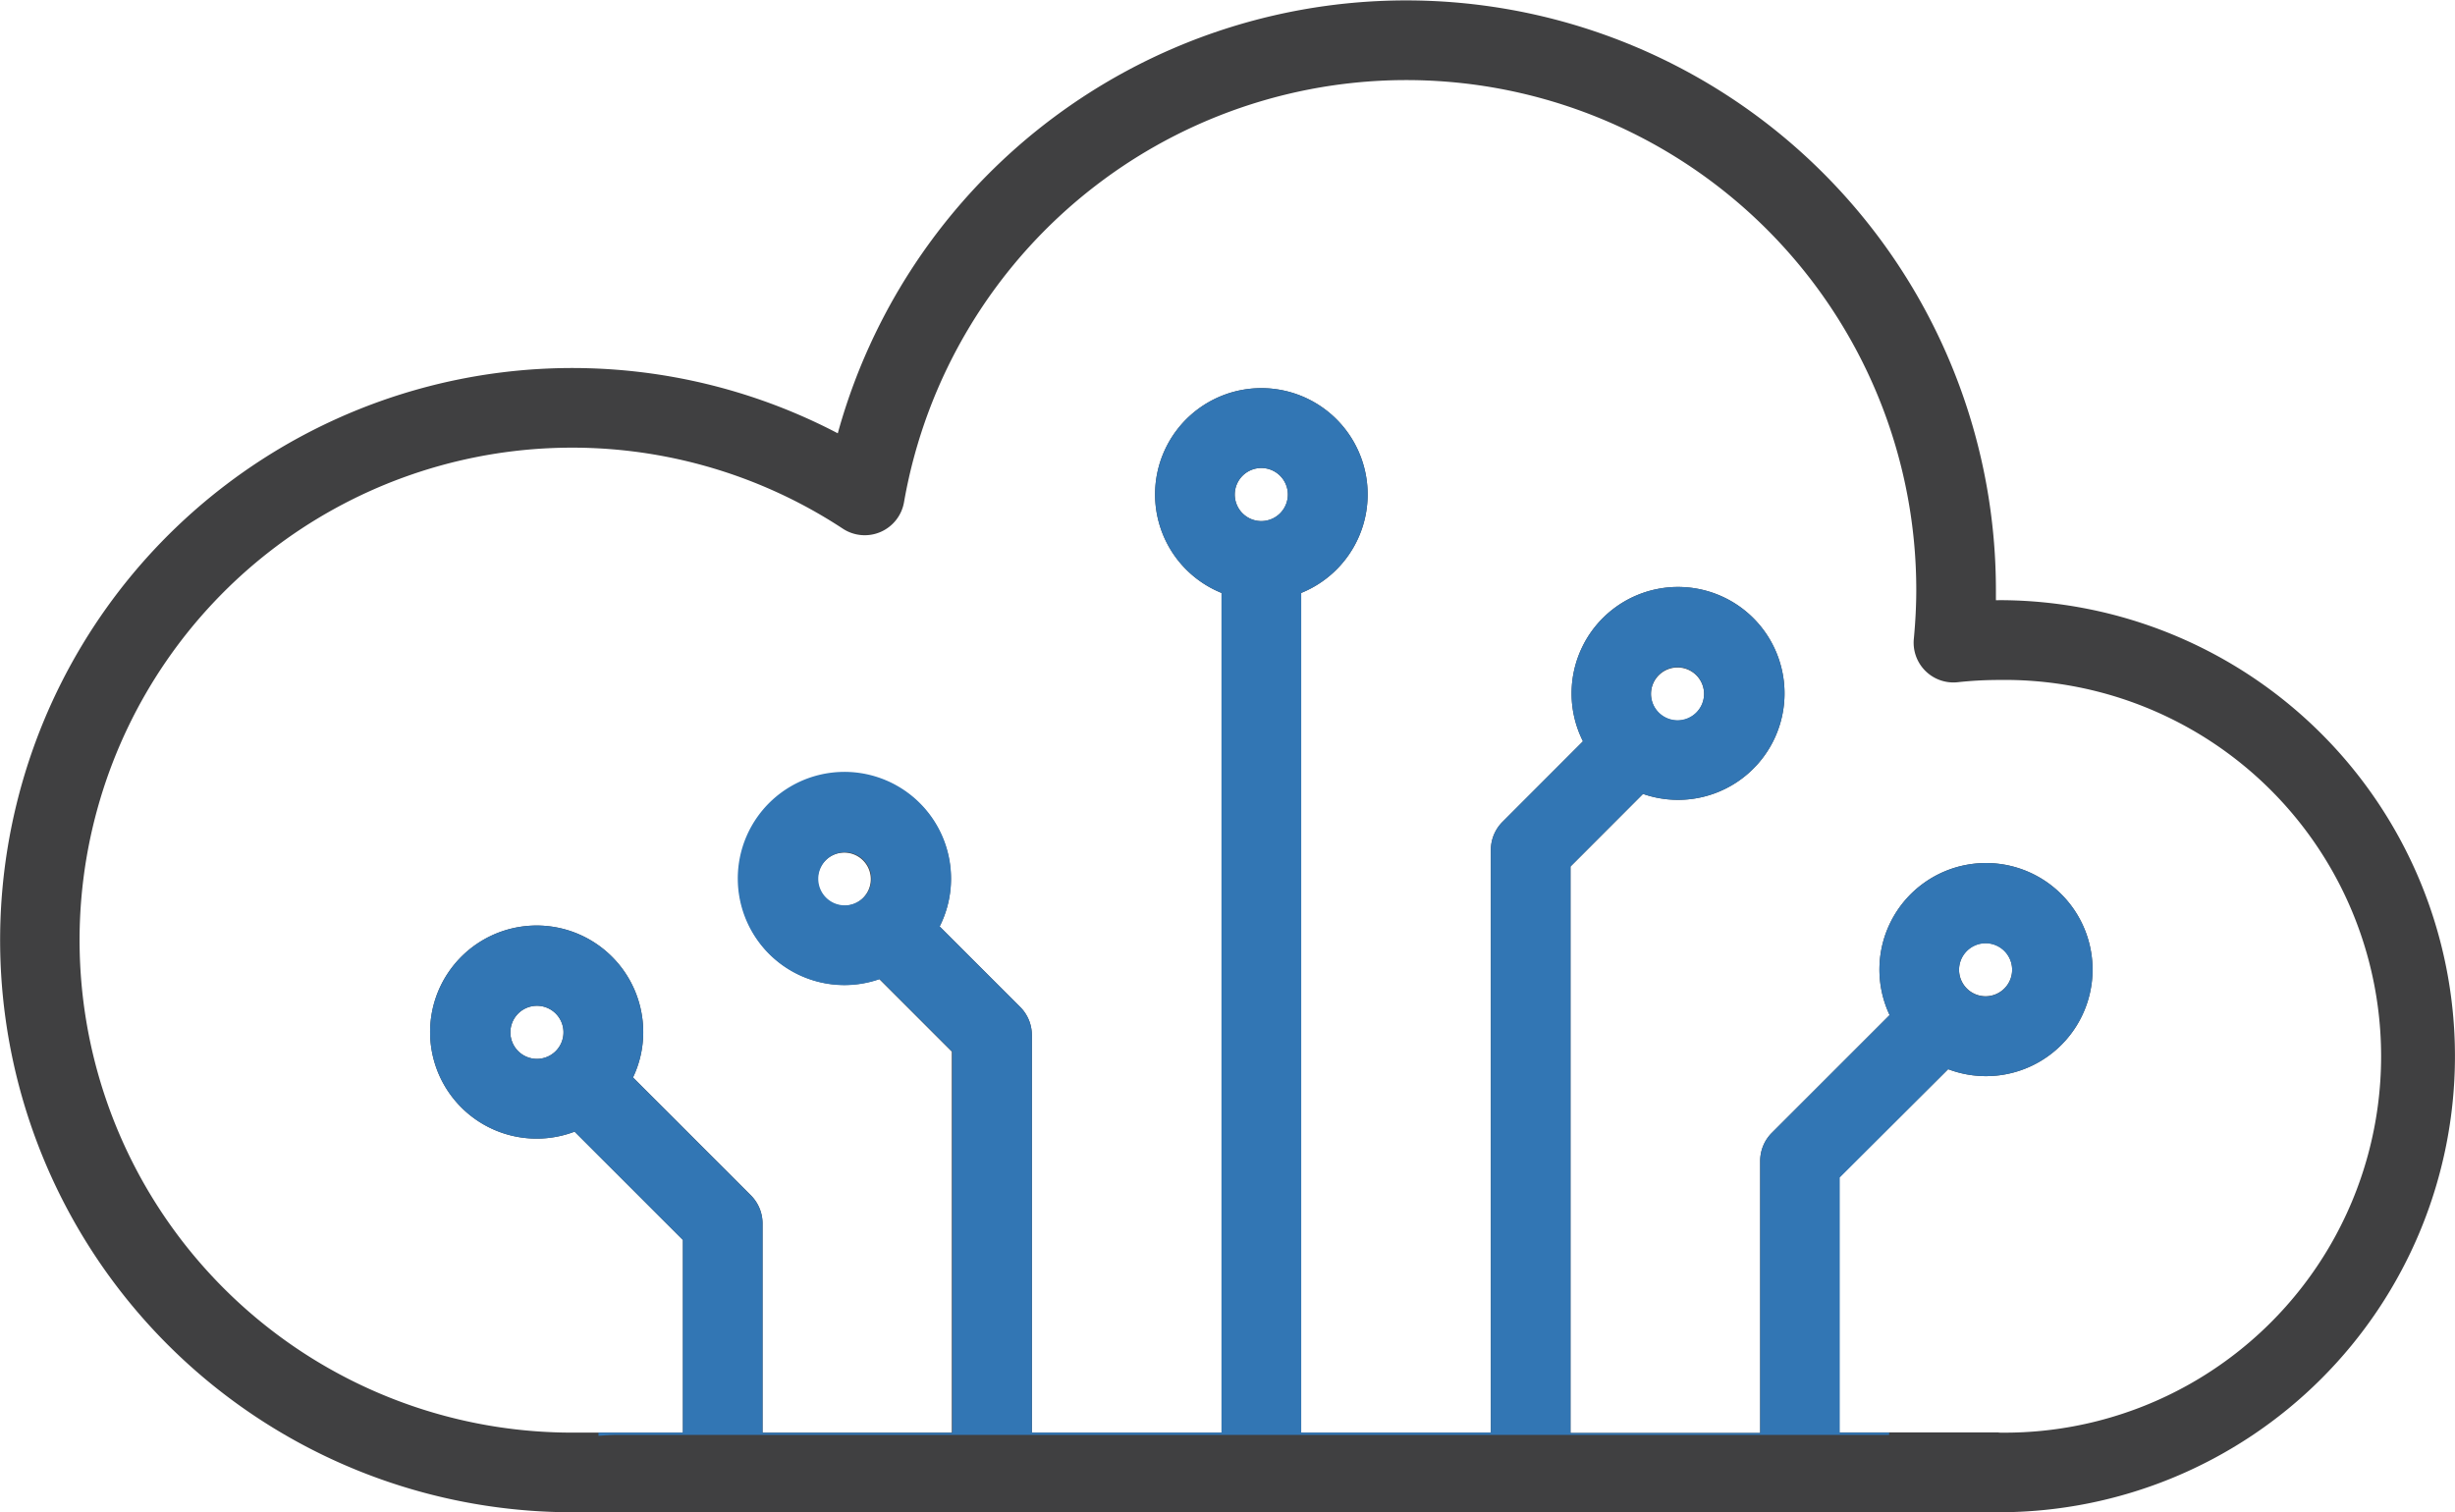 <svg id="Layer_1" data-name="Layer 1" xmlns="http://www.w3.org/2000/svg" viewBox="0 0 261.71 161.24"><defs><style>.cls-1{fill:#404041;}.cls-2{fill:#3276b4;}</style></defs><title>MAZAYA- Icon-1</title><path class="cls-1" d="M213.08,64h-.31c0-.38,0-.76,0-1.14A62.86,62.86,0,0,0,89.31,46.2,61,61,0,1,0,61,161.24H213.08a48.62,48.62,0,1,0,0-97.25ZM131.63,52.73a2.83,2.83,0,1,1,2.83,2.83,2.83,2.83,0,0,1-2.83-2.83Zm81.45,100h-17v-27.2L207.68,114a11.36,11.36,0,1,0-6.24-5.77l-12.56,12.56a4.24,4.24,0,0,0-1.24,3v29H167.42V92.39l7.73-7.74a11.35,11.35,0,1,0-6.4-5.61l-8.58,8.59a4.25,4.25,0,0,0-1.24,3v62.12H138.71V63.22a11.33,11.33,0,1,0-8.49,0v89.53H110V110.37a4.25,4.25,0,0,0-1.24-3l-8.59-8.59A11.32,11.32,0,1,0,78.73,93.7a11.29,11.29,0,0,0,15,10.69l7.74,7.74v40.62H81.29v-22.3a4.25,4.25,0,0,0-1.24-3L67.48,114.88a11.22,11.22,0,0,0,1.09-4.81,11.36,11.36,0,1,0-7.32,10.59L72.8,132.21v20.54H61A52.51,52.51,0,1,1,89.85,56.37a4.25,4.25,0,0,0,6.52-2.82,54.36,54.36,0,0,1,107.91,9.31c0,1.7-.09,3.46-.26,5.25a4.24,4.24,0,0,0,4.68,4.63,40.75,40.75,0,0,1,4.37-.24,40.13,40.13,0,1,1,0,80.25Zm-4.24-49.34a2.83,2.83,0,1,1,2.83,2.83,2.83,2.83,0,0,1-2.83-2.83ZM176,74a2.83,2.83,0,1,1,2.83,2.83A2.83,2.83,0,0,1,176,74Zm-86,22.57a2.83,2.83,0,1,1,2.83-2.83,2.83,2.83,0,0,1-2.83,2.83ZM57.24,112.9a2.83,2.83,0,1,1,2.83-2.83,2.83,2.83,0,0,1-2.83,2.83Zm0,0"/><path class="cls-2" d="M201.39,152.75h-5.27v-27.2L207.68,114a11.36,11.36,0,1,0-6.24-5.77l-12.56,12.56a4.24,4.24,0,0,0-1.24,3v29H167.42V92.39l7.73-7.74a11.35,11.35,0,1,0-6.4-5.61l-8.58,8.59a4.25,4.25,0,0,0-1.24,3v62.12H138.71V63.22a11.33,11.33,0,1,0-8.49,0v89.53H110V110.37a4.25,4.25,0,0,0-1.24-3l-8.59-8.59a11.22,11.22,0,0,0,1.22-5.07,11.37,11.37,0,1,0-7.61,10.69l7.74,7.74v40.62H81.29v-22.3a4.25,4.25,0,0,0-1.24-3L67.48,114.88a11.22,11.22,0,0,0,1.09-4.81,11.36,11.36,0,1,0-7.32,10.59L72.8,132.21v20.54h-9c0,.11,0,.23,0,.34.68-.05,1.36-.1,2.08-.1H201.38C201.39,152.91,201.39,152.83,201.39,152.75Zm10.28-52.17a2.83,2.83,0,1,1-2.83,2.83A2.84,2.84,0,0,1,211.68,100.58ZM178.86,71.13A2.83,2.83,0,1,1,176,74,2.83,2.83,0,0,1,178.86,71.13Zm-88.8,25.4a2.83,2.83,0,1,1,2.83-2.83A2.83,2.83,0,0,1,90.06,96.53ZM57.24,112.9a2.83,2.83,0,1,1,2.83-2.83A2.83,2.83,0,0,1,57.24,112.9Zm77.22-57.34a2.83,2.83,0,1,1,2.83-2.83A2.84,2.84,0,0,1,134.46,55.56Z"/></svg>